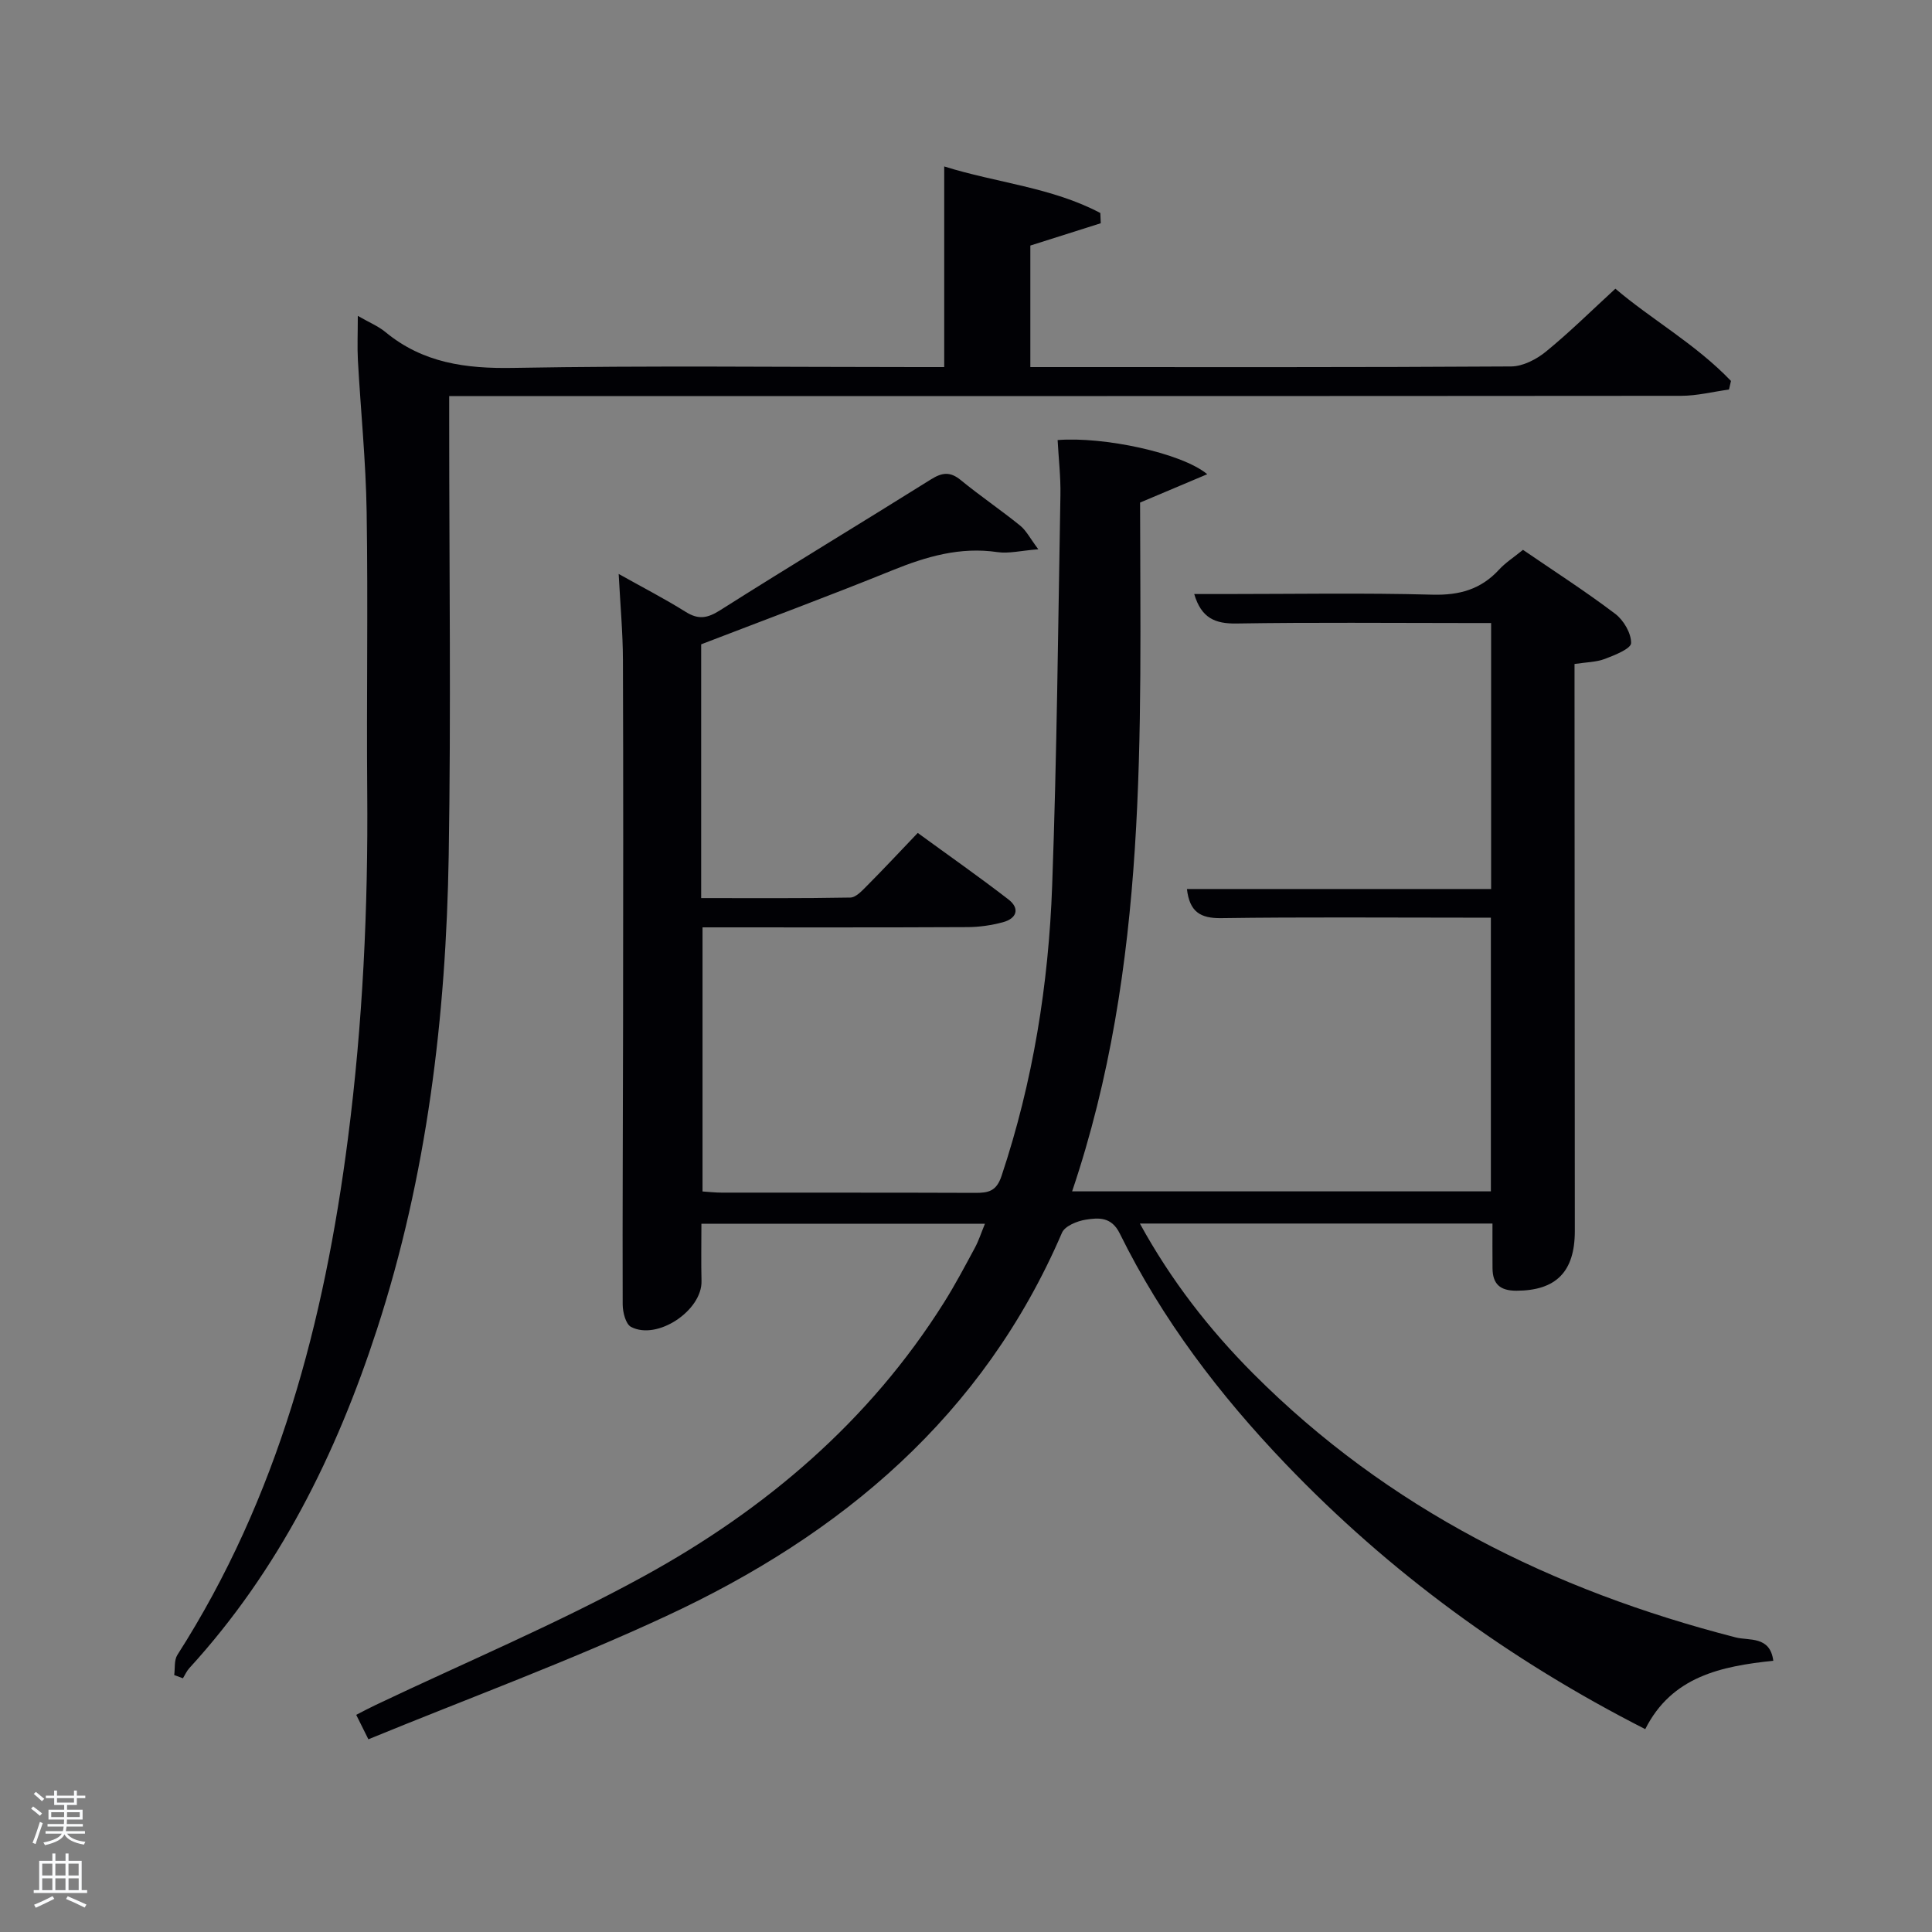 <svg enable-background="new 0 0 400 400" viewBox="0 0 400 400" xmlns="http://www.w3.org/2000/svg"><rect x="0" y="0" width="400" height="400" fill="#808080" stroke="none"/><path d="m6.44 374.46.42-.45c.65.47 1.27.95 1.85 1.44l-.45.49c-.65-.56-1.25-1.06-1.82-1.48m.93 7.33-.63-.26c.55-1.36 1.05-2.8 1.52-4.33.19.1.38.19.59.27-.46 1.29-.95 2.73-1.48 4.32m-.38-10.38.44-.42c.43.34 1.01.82 1.74 1.44l-.49.49c-.53-.51-1.09-1.01-1.69-1.51m2.5.35h1.72v-1.04h.59v1.04h3.52v-1.04h.59v1.04h1.75v.53h-1.75v1.42h-2.03v.97h3.22v2.03h-3.24c0 .35-.01.66-.03.93h3.32v.53h-3.37c-.03.27-.08.58-.15.94h3.96v.53h-3.71c.67.92 1.93 1.48 3.79 1.68-.13.24-.23.44-.29.59-2.13-.38-3.48-1.08-4.04-2.12-.43.97-1.77 1.72-4.03 2.23-.09-.19-.2-.37-.33-.55 2.1-.42 3.37-1.03 3.81-1.83h-3.36v-.53h3.58c.08-.29.13-.61.16-.94h-3.33v-.53h3.39c.02-.27.04-.58.04-.93h-3.23v-2.03h3.25v-.97h-2.07v-1.42h-1.73zm1.12 3.44v1h2.65c.01-.3.02-.44.02-.4v-.25-.35zm1.19-2h3.52v-.91h-3.52zm4.71 2h-2.63v.59c0 .15-.01.28-.01.4h2.64z" fill="#fafbfc"/><path d="m13.56 383.74h.63v1.52h2.72v6.07h1.13v.6h-11.06v-.6h1.13v-6.07h2.73v-1.52h.63v1.52h2.1v-1.52zm-2.69 8.83.38.56c-1.24.63-2.53 1.25-3.85 1.85-.1-.21-.21-.42-.34-.63 1.36-.55 2.63-1.15 3.81-1.78m-2.13-4.27h2.1v-2.45h-2.1zm0 3.04h2.1v-2.46h-2.1zm2.72-3.04h2.1v-2.45h-2.1zm0 3.04h2.1v-2.46h-2.1zm6.07 3.6c-1.41-.71-2.7-1.3-3.86-1.78l.35-.56c1.45.62 2.75 1.19 3.88 1.72zm-1.25-9.09h-2.1v2.45h2.1zm-2.09 5.49h2.1v-2.46h-2.1z" fill="#fafbfc"/><g fill="#010105"><path d="m76.27 360.1c-1.2-2.41-1.77-3.55-2.52-5.06 1.44-.74 2.7-1.42 4-2.03 18.59-8.85 37.64-16.84 55.65-26.73 25.1-13.78 46.62-32.05 62.07-56.65 2.3-3.66 4.32-7.49 6.37-11.29.78-1.44 1.28-3.02 2.08-4.97-19.66 0-38.99 0-58.7 0 0 3.97-.08 7.92.02 11.86.15 6.08-9.16 12.35-14.59 9.49-1.11-.58-1.72-3.04-1.73-4.64-.06-19.33.06-38.66.08-57.99.03-25.17.06-50.33-.03-75.5-.02-5.63-.54-11.26-.88-17.76 4.89 2.74 9.49 5.11 13.87 7.85 2.65 1.66 4.5 1.33 7.13-.33 14.47-9.17 29.14-18.01 43.66-27.1 2.32-1.45 3.98-1.65 6.18.16 3.99 3.27 8.28 6.17 12.29 9.42 1.26 1.02 2.05 2.63 3.75 4.89-3.64.29-6.12.93-8.45.59-7.72-1.14-14.71.91-21.75 3.76-13.07 5.3-26.29 10.21-39.6 15.33v52.54c10.36 0 20.62.08 30.88-.11 1.19-.02 2.49-1.48 3.51-2.5 3.4-3.42 6.69-6.94 10.45-10.88 6.29 4.59 12.65 9.04 18.79 13.78 2.4 1.86 1.71 3.93-1.13 4.7-2.37.64-4.89 1.01-7.34 1.02-18.18.09-36.33.05-54.88.05v54.68c1.36.09 2.65.24 3.93.24 17.5.02 35-.02 52.5.05 2.72.01 4.41-.3 5.47-3.48 6.52-19.54 9.75-39.68 10.49-60.15.98-26.93 1.23-53.89 1.71-80.84.07-3.79-.38-7.6-.58-11.39 9.5-.76 25.67 2.66 30.98 7.07-4.79 2.02-9.07 3.83-13.91 5.87.05 47.58 1.76 95.78-14.07 142.61h86.7c0-18.76 0-37.36 0-56.67-1.8 0-3.56 0-5.32 0-16.83 0-33.67-.14-50.5.1-4.31.06-6.56-1.28-7.11-6.03h62.98c0-18.44 0-36.38 0-55.07-1.7 0-3.45 0-5.2 0-15.83 0-31.67-.16-47.5.1-4.43.07-7.29-1.1-8.77-6.1h6.32c14.33 0 28.67-.26 43 .13 5.58.15 10.03-1.09 13.79-5.18 1.33-1.45 3.06-2.55 4.96-4.1 6.38 4.37 12.92 8.57 19.1 13.25 1.74 1.32 3.32 4.02 3.28 6.06-.03 1.16-3.39 2.5-5.43 3.27-1.8.68-3.85.68-6.28 1.05v5.4c.02 37.33.05 74.66.06 112 0 8.5-3.94 12.33-12.07 12.36-3.44.01-4.94-1.4-4.97-4.66-.03-2.98-.01-5.95-.01-9.25-24.36 0-48.4 0-73 0 6.43 11.74 14.35 21.92 23.49 31.09 27.91 27.98 61.93 44.86 99.88 54.6 2.75.71 7.11-.36 7.77 4.83-10.77 1.14-21 3.22-26.51 14.16-28.04-14.27-52.92-32.4-74.51-54.97-13.65-14.27-25.52-29.87-34.28-47.64-1.72-3.5-4.38-3.29-7.05-2.87-1.78.28-4.33 1.32-4.92 2.71-16.3 37.9-45.62 62.52-82 79.39-19.97 9.29-40.71 16.91-61.6 25.48z"/><path d="m74.08 65.4c2.36 1.36 4.23 2.12 5.71 3.34 7.77 6.42 16.64 7.61 26.51 7.43 27.82-.5 55.66-.17 83.5-.17h5.69c0-13.75 0-27.28 0-41.54 10.82 3.4 22.25 4.31 32.32 9.64.03.71.06 1.41.09 2.12-4.72 1.49-9.43 2.99-14.58 4.62v25.16h4.55c31.67 0 63.33.07 95-.13 2.44-.02 5.24-1.47 7.21-3.08 4.89-3.99 9.4-8.46 14.37-13.02 7.3 6.26 16.63 11.46 23.93 19.1-.14.59-.28 1.18-.41 1.78-3.31.45-6.61 1.3-9.92 1.3-82.83.07-165.66.05-248.49.05-1.97 0-3.95 0-6.56 0v5.62c0 29.83.39 59.67-.1 89.5-.55 33.34-4.48 66.28-14.87 98.16-8.42 25.86-20.3 49.83-38.84 70.1-.55.6-.88 1.39-1.32 2.09-.6-.22-1.2-.44-1.8-.67.19-1.4-.04-3.07.65-4.16 20.9-32.65 30.43-69 35.32-106.95 3.07-23.82 4.19-47.71 3.99-71.71-.16-19.33.18-38.67-.12-58-.16-10.46-1.23-20.9-1.81-31.36-.15-2.79-.02-5.6-.02-9.22z"/></g></svg>